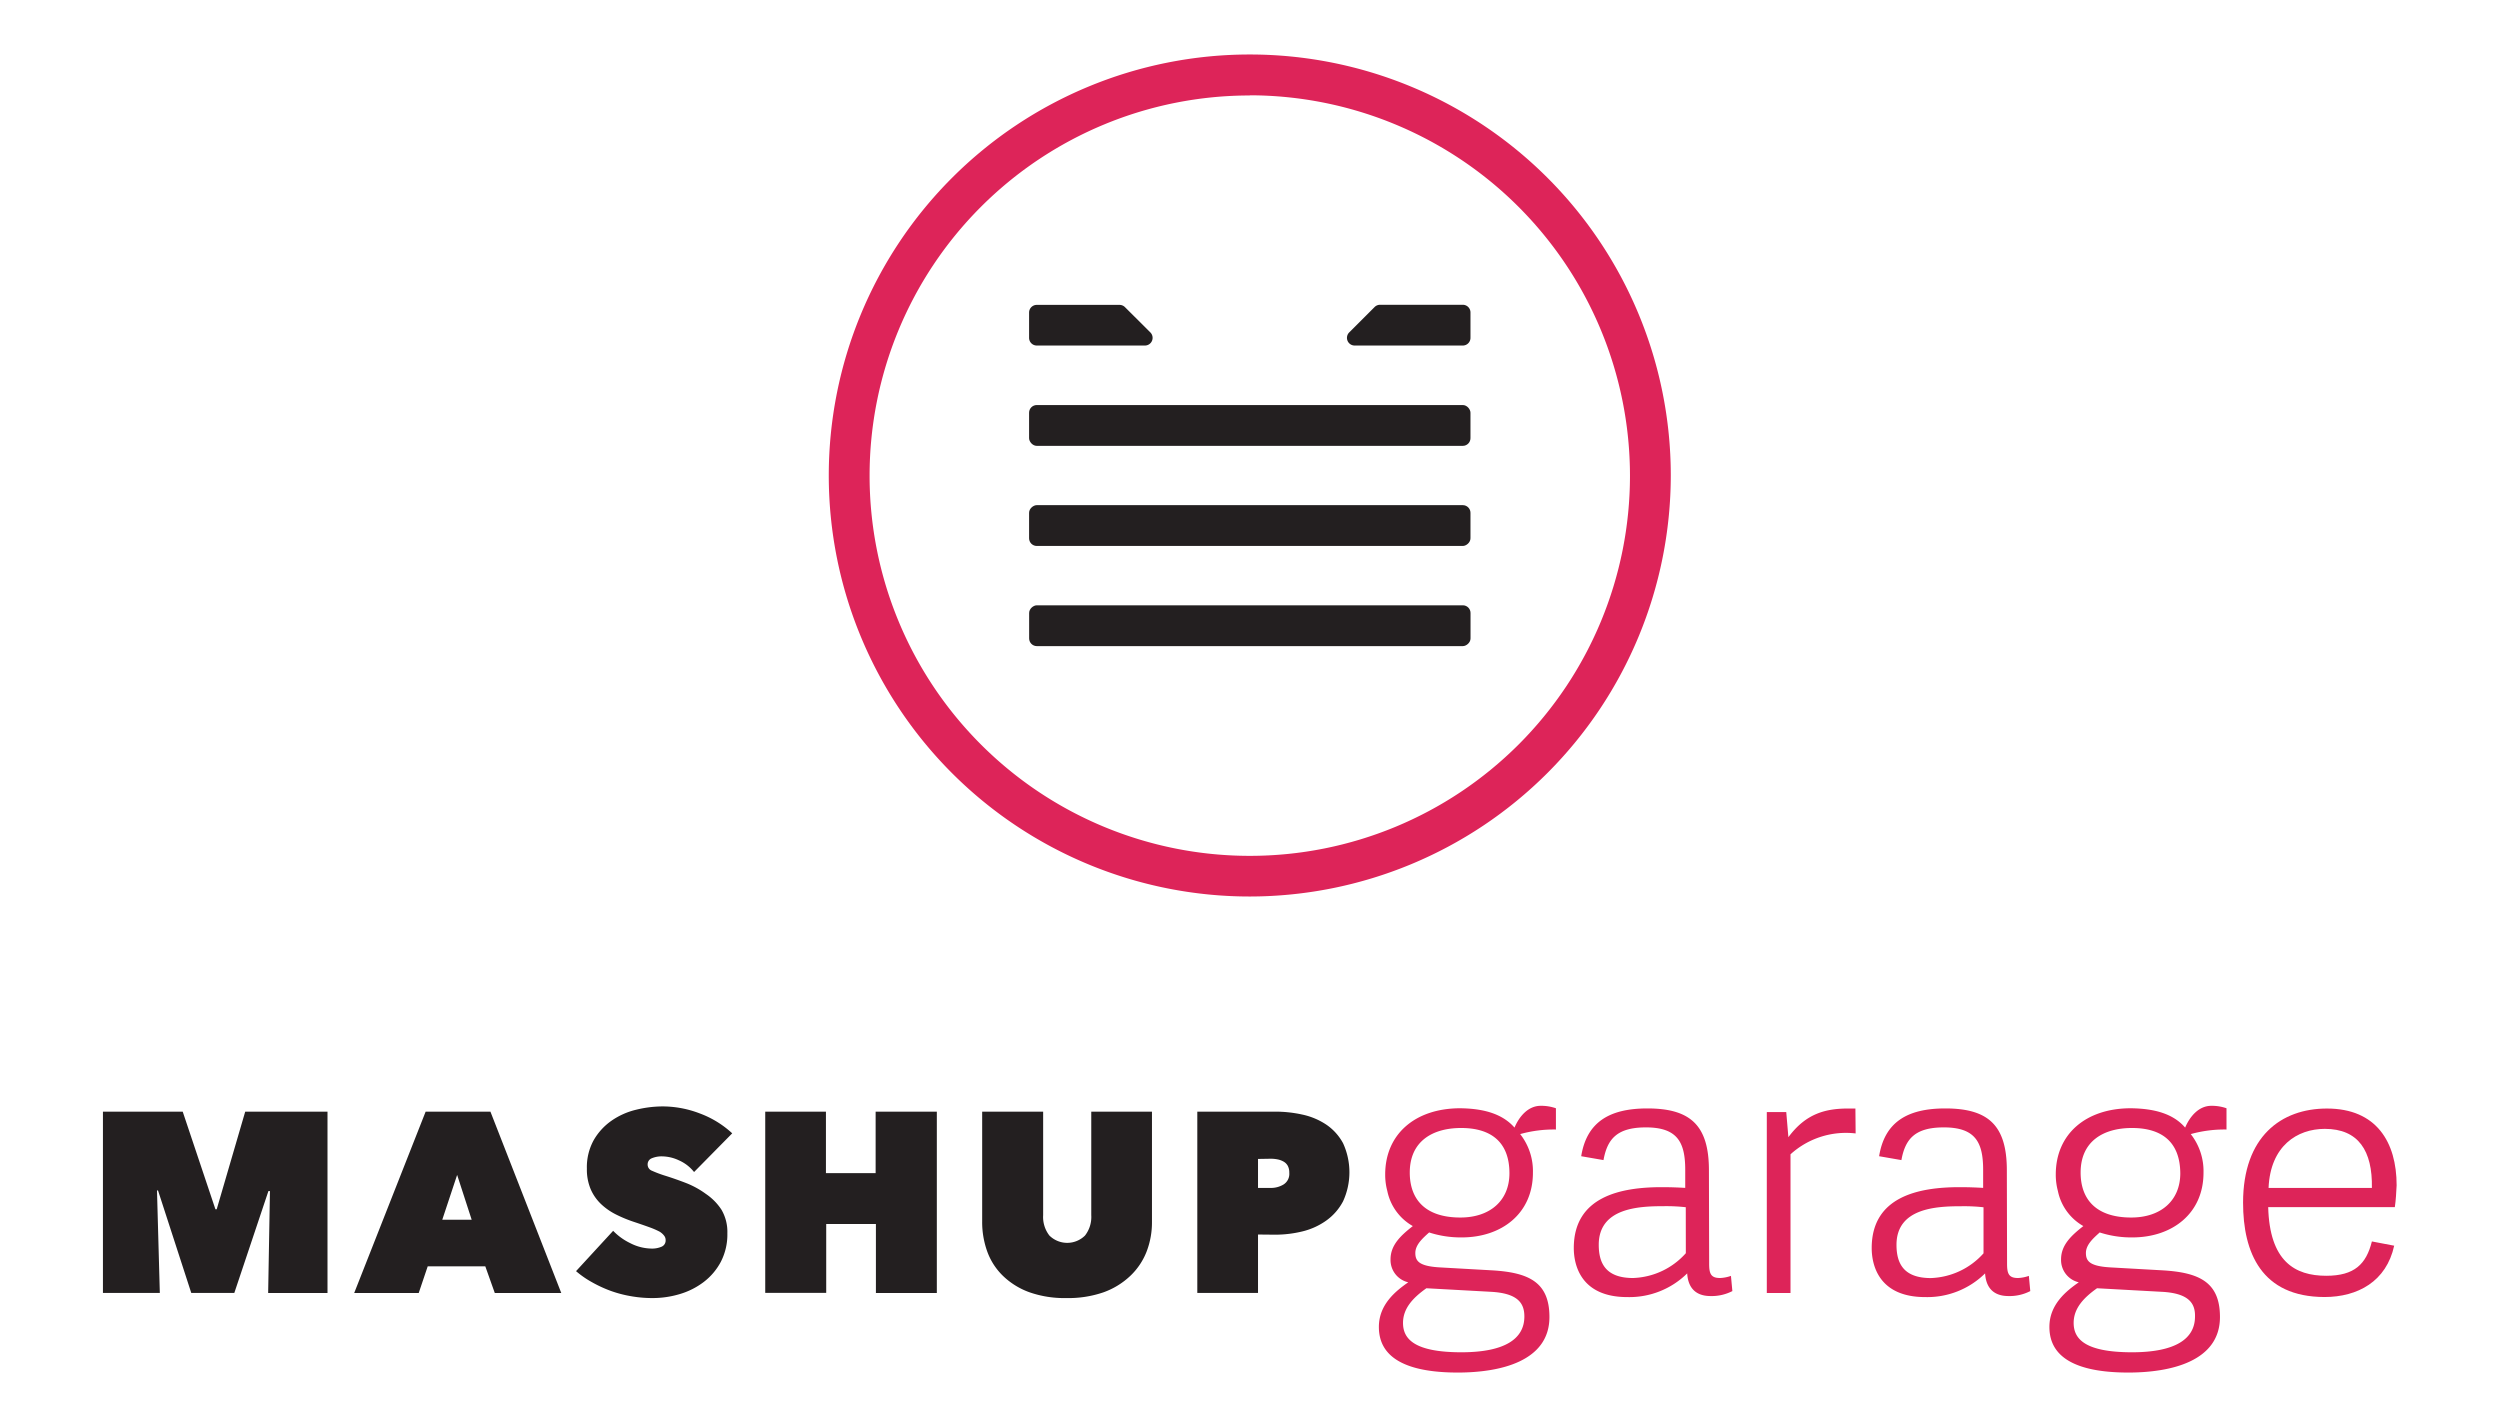<svg xmlns="http://www.w3.org/2000/svg" viewBox="0 0 458.78 259.23"><defs><style>.a{fill:#231f20;}.b{fill:#dd2459;}</style></defs><title>MG</title><path class="a" d="M28.81,218.47l.52,18.8H18.89V204H33.53l6,17.91h.24L45,204h15.1v33.28H49.21l.33-18.71-.28,0L43,237.27h-7.9L29,218.47Z"/><path class="a" d="M78.11,204H90l13,33.28H90.8l-1.74-4.89H78.49l-1.65,4.89H65Zm5.78,11.61-2.73,8.23h5.4Z"/><path class="a" d="M119.75,238.21a22.47,22.47,0,0,1-4-.35,21.64,21.64,0,0,1-3.76-1,23.5,23.5,0,0,1-3.41-1.59,17.13,17.13,0,0,1-2.87-2l6.81-7.4a10.93,10.93,0,0,0,3.13,2.26,8.79,8.79,0,0,0,4,1,4.33,4.33,0,0,0,1.72-.33,1.22,1.22,0,0,0,.78-1.22,1.26,1.26,0,0,0-.26-.8A2.94,2.94,0,0,0,121,226a14.88,14.88,0,0,0-1.81-.78q-1.15-.42-2.89-1a24.5,24.5,0,0,1-3.24-1.34,11.44,11.44,0,0,1-2.75-1.91,8.37,8.37,0,0,1-1.9-2.71,9.24,9.24,0,0,1-.71-3.79,10.26,10.26,0,0,1,1.27-5.27,11.1,11.1,0,0,1,3.27-3.55,13.37,13.37,0,0,1,4.49-2,20.61,20.61,0,0,1,4.94-.61,19.11,19.11,0,0,1,6.7,1.27,17.9,17.9,0,0,1,6,3.67l-7,7.1a7.28,7.28,0,0,0-2.77-2.14,7.43,7.43,0,0,0-3-.73,4.68,4.68,0,0,0-2,.35,1.19,1.19,0,0,0-.75,1.15,1.2,1.2,0,0,0,.78,1.13,21.47,21.47,0,0,0,2.51.94q1.79.56,3.76,1.32a16,16,0,0,1,3.64,2A10.26,10.26,0,0,1,132.4,222a8.05,8.05,0,0,1,1.08,4.32,10.92,10.92,0,0,1-1.2,5.24,11.32,11.32,0,0,1-3.15,3.71,13.64,13.64,0,0,1-4.39,2.21A17.34,17.34,0,0,1,119.75,238.21Z"/><path class="a" d="M160.74,224.62h-9.12v12.64H140.43V204h11.14v11.28h9.12V204h11.23v33.28H160.74Z"/><path class="a" d="M195.66,238.21a19.36,19.36,0,0,1-6.79-1.08,13.61,13.61,0,0,1-4.82-3,11.79,11.79,0,0,1-2.87-4.44,15.9,15.9,0,0,1-.94-5.52V204h11.19v19a5.55,5.55,0,0,0,1.15,3.74,4.65,4.65,0,0,0,6.53,0,5.55,5.55,0,0,0,1.15-3.74V204H211.4V224.2a14.92,14.92,0,0,1-1,5.52,12.28,12.28,0,0,1-3,4.44,14,14,0,0,1-4.91,3A19.77,19.77,0,0,1,195.66,238.21Z"/><path class="a" d="M230.86,226.55v10.72H219.72V204H234a23,23,0,0,1,5,.54,12.69,12.69,0,0,1,4.37,1.83,9.66,9.66,0,0,1,3.1,3.43,12.76,12.76,0,0,1,0,10.65,10.11,10.11,0,0,1-3.06,3.52,12.63,12.63,0,0,1-4.37,2,21,21,0,0,1-5.05.61Zm0-13.87V218h2.35a4.44,4.44,0,0,0,2.33-.63,2.29,2.29,0,0,0,1.06-2.14,2.59,2.59,0,0,0-.28-1.29,2,2,0,0,0-.78-.78,3.58,3.58,0,0,0-1.1-.4,6.52,6.52,0,0,0-1.22-.12Z"/><path class="b" d="M277.93,206.93c.84-2,2.47-4,4.81-4a8.12,8.12,0,0,1,2.79.45v3.9a22.94,22.94,0,0,0-6.56.84,11,11,0,0,1,2.34,7.08c0,7.53-5.78,11.88-13.05,11.88a18.76,18.76,0,0,1-6-.91c-1.1,1-2.53,2.21-2.53,3.77s.78,2.47,4.81,2.66l9.22.52c6.75.39,10.58,2.14,10.58,8.57,0,8.12-9,10.19-16.82,10.19-12.47,0-14.48-4.74-14.48-8.38,0-4.09,3.05-6.56,5.39-8.18a4.2,4.2,0,0,1-3.25-4.22c0-2.66,1.95-4.42,4.09-6.1a9.6,9.6,0,0,1-4.68-6.43,11.55,11.55,0,0,1-.39-3.05c0-7.4,5.52-12.14,13.77-12.14C272.15,203.43,275.66,204.34,277.93,206.93Zm-4.35,30.13-11.82-.65c-2.47,1.75-4.29,3.7-4.29,6.36,0,2.86,1.95,5.39,10.71,5.39,7.86,0,11.56-2.4,11.56-6.56C279.75,239.14,278.52,237.32,273.58,237.06ZM268.13,207c-5.19,0-9.42,2.4-9.42,8.18,0,4.81,2.73,8.25,9.29,8.25,5.45,0,9-3.12,9-8.12C277,209.66,273.71,207,268.13,207Z"/><path class="b" d="M313.65,231.93c0,1.82.33,2.6,2,2.6a6.77,6.77,0,0,0,2-.39l.26,2.79a8.26,8.26,0,0,1-4,.91c-3.05,0-4.16-1.88-4.29-4.16a15.09,15.09,0,0,1-11,4.35c-8.44,0-9.81-5.78-9.81-9,0-9.42,8.57-11.17,16.1-11.17,1.88,0,3.05.06,4.35.13v-3.31c0-5.06-1.43-7.79-7.21-7.79-5.26,0-7.08,2.08-7.79,6l-4.09-.71c1-6.17,5.06-8.77,12.14-8.77,7.92,0,11.3,3.12,11.3,11.36Zm-4.29-10.39a32.17,32.17,0,0,0-4.09-.19c-4.55,0-11.88.32-11.88,7.08,0,3.25,1.17,6.1,6.3,6.1a13.57,13.57,0,0,0,9.68-4.55Z"/><path class="b" d="M340.53,208a15.13,15.13,0,0,0-11.95,3.83v25.45h-4.35V204.08h3.57l.39,4.61c3.18-4.29,6.75-5.32,11.3-5.26h1Z"/><path class="b" d="M368.32,231.93c0,1.82.33,2.6,2,2.6a6.77,6.77,0,0,0,2-.39l.26,2.79a8.26,8.26,0,0,1-4,.91c-3.05,0-4.16-1.88-4.29-4.16a15.09,15.09,0,0,1-11,4.35c-8.44,0-9.81-5.78-9.81-9,0-9.42,8.57-11.17,16.1-11.17,1.88,0,3.05.06,4.35.13v-3.31c0-5.06-1.43-7.79-7.21-7.79-5.26,0-7.08,2.08-7.79,6l-4.09-.71c1-6.17,5.06-8.77,12.14-8.77,7.92,0,11.3,3.12,11.3,11.36ZM364,221.55a32.17,32.17,0,0,0-4.09-.19c-4.55,0-11.88.32-11.88,7.08,0,3.25,1.17,6.1,6.3,6.1A13.57,13.57,0,0,0,364,230Z"/><path class="b" d="M401,206.93c.84-2,2.47-4,4.8-4a8.13,8.13,0,0,1,2.79.45v3.9a22.93,22.93,0,0,0-6.56.84,11,11,0,0,1,2.34,7.08c0,7.53-5.78,11.88-13.05,11.88a18.75,18.75,0,0,1-6-.91c-1.1,1-2.53,2.21-2.53,3.77s.78,2.47,4.8,2.66l9.22.52c6.75.39,10.58,2.14,10.58,8.57,0,8.12-9,10.19-16.82,10.19-12.47,0-14.48-4.74-14.48-8.38,0-4.09,3.05-6.56,5.39-8.18a4.2,4.2,0,0,1-3.25-4.22c0-2.66,1.95-4.42,4.09-6.1a9.6,9.6,0,0,1-4.67-6.43,11.55,11.55,0,0,1-.39-3.05c0-7.4,5.52-12.14,13.77-12.14C395.27,203.43,398.78,204.34,401,206.93Zm-4.35,30.13-11.82-.65c-2.47,1.75-4.29,3.7-4.29,6.36,0,2.86,1.95,5.39,10.71,5.39,7.86,0,11.56-2.4,11.56-6.56C402.87,239.14,401.63,237.32,396.7,237.06ZM391.24,207c-5.2,0-9.42,2.4-9.42,8.18,0,4.81,2.73,8.25,9.29,8.25,5.45,0,9-3.12,9-8.12C400.07,209.66,396.83,207,391.24,207Z"/><path class="b" d="M411.63,220.7c0-12.14,7-17.27,15.39-17.27,9.09,0,12.79,6.17,12.79,14.09-.07,1.3-.13,2.66-.33,4H416.24c.26,9.93,4.87,12.6,10.65,12.6,5.19,0,7.34-2.14,8.38-6.3l4.09.78c-1.43,6.56-6.69,9.42-12.79,9.42C415,238,411.63,229.86,411.63,220.7ZM435.27,218c.13-6.82-2.47-10.84-8.64-10.84-5.06,0-10,3.12-10.32,10.84Z"/><path class="b" d="M229.35,164.52a77.26,77.26,0,1,1,77.26-77.26A77.34,77.34,0,0,1,229.35,164.52Zm0-147a69.77,69.77,0,1,0,69.77,69.77A69.85,69.85,0,0,0,229.35,17.49Z"/><path class="a" d="M247.6,61l4.66-4.66a1.41,1.41,0,0,1,1-.41h15.18a1.41,1.41,0,0,1,1.41,1.41V62a1.41,1.41,0,0,1-1.41,1.41H248.6A1.41,1.41,0,0,1,247.6,61Z"/><path class="a" d="M188.85,62V57.36a1.41,1.41,0,0,1,1.41-1.41h15.18a1.41,1.41,0,0,1,1,.41L211.1,61a1.41,1.41,0,0,1-1,2.41H190.27A1.41,1.41,0,0,1,188.85,62Z"/><rect class="a" x="188.85" y="74.33" width="81" height="7.49" rx="1.41" ry="1.41"/><rect class="a" x="225.61" y="55.95" width="7.49" height="81" rx="1.41" ry="1.41" transform="translate(325.8 -132.91) rotate(90)"/><rect class="a" x="225.61" y="74.32" width="7.49" height="81" rx="1.41" ry="1.41" transform="translate(344.18 -114.53) rotate(90)"/></svg>